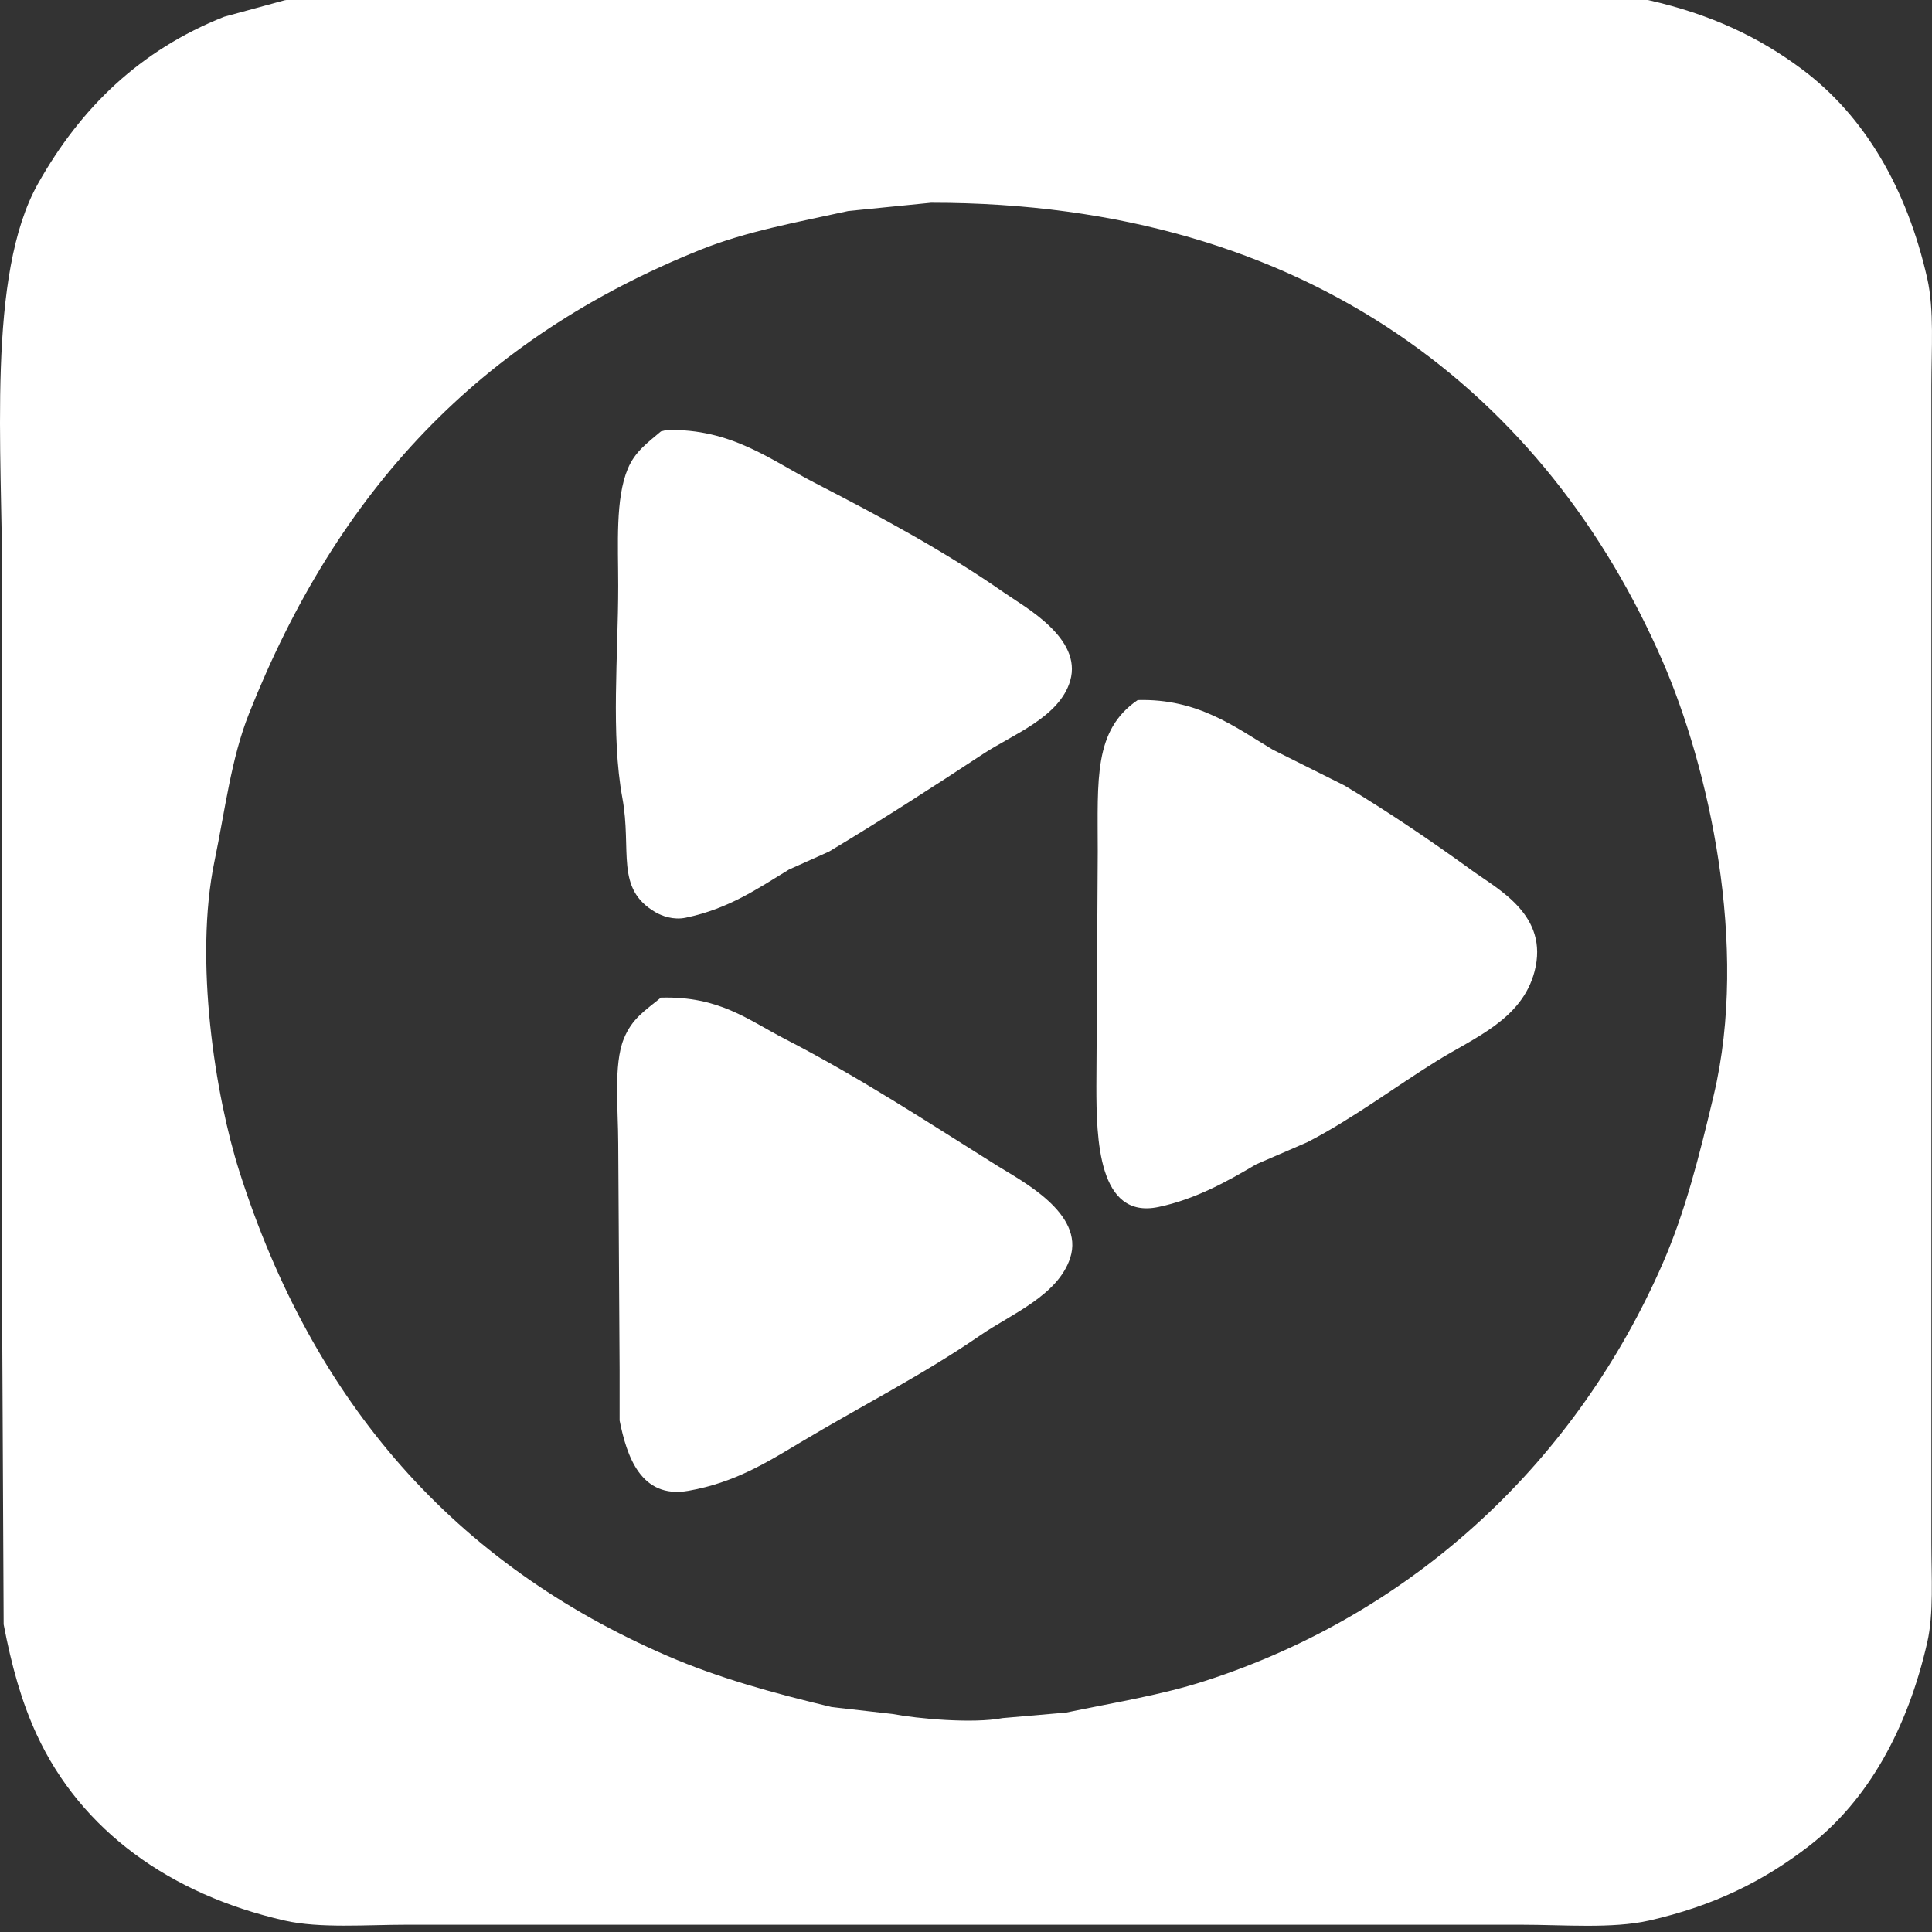 <svg xmlns="http://www.w3.org/2000/svg" width="140" height="140" viewBox="0 0 1400 1400">
  <rect x="0" y="0" width="1400" height="1400" fill="#333333" stroke="none"/>
  <defs>
    <style>
      .cls-1 {
        fill: #ffffff;
        fill-rule: evenodd;
      }
    </style>
  </defs>
  <path id="mixtape_1" data-name="mixtape 1" class="cls-1" d="M229.313-2.826H1107c29.42,0,62.73-2.721,87.87,2.995,44.66,10.154,79.69,26.648,110.83,49.913,45.67,34.111,76.14,86.619,90.87,151.735,5.09,22.536,2.99,51.333,2.99,77.864v838.54c0,24.71,1.76,51-2.99,71.87-14.19,62.35-42.68,114.42-85.87,147.74-32.52,25.09-68.43,43.18-115.83,53.91-26.52,6-61.96,2.99-92.86,2.99H295.215c-29.717,0-63.458,2.78-88.867-2.99-83.088-18.89-147.659-65.34-179.732-134.77C15.5,1232.91,8.379,1207,2.652,1177.11q-0.5-102.81-1-205.638V427.422C1.65,324.863-9.785,199.4,27.615,132.937c30.776-54.693,73.667-96.547,134.8-120.789L206.348,0.169ZM674.647,146.912l-59.91,5.99c-37.57,8.241-73.961,14.771-106.84,27.951C347.3,245.23,244.367,355.916,180.386,517.265c-12.918,32.58-17.2,69.429-24.962,106.814-14.864,71.606.548,169.845,17.973,224.607,53.416,167.874,156.226,284.794,310.535,351.384,36.19,15.62,75.71,26.7,118.823,36.94q21.965,2.49,43.934,4.99c18.314,3.46,58.2,7.15,79.881,2.99L772.5,1241c35.491-7.39,69.06-12.68,100.849-22.96,153.37-49.61,269.7-160.95,331.5-302.471,16.36-37.443,26.55-78.007,36.95-121.787,25.83-108.725-3.91-238.425-36.95-314.45C1121.85,288.34,949.8,146.708,674.647,146.912ZM482.934,311.625c47.04-1.284,75.9,21.983,106.84,37.933,48.329,24.916,94.737,49.856,137.794,79.861,14.818,10.326,56.937,32.977,47.928,63.888-7.711,26.458-41.787,39-62.906,52.908-36.322,23.913-74.205,48.333-111.832,70.876L571.8,630.068c-23.05,14-43.562,28.385-74.888,34.939-9.018,1.887-17.379-1.312-21.967-3.993-29.47-17.224-16.9-44.385-23.964-82.855-8.4-45.719-2.991-103.333-3-153.732,0-29.982-2.162-63.059,6.99-84.851,5.22-12.431,14.432-18.844,23.964-26.953ZM824.423,507.283c43.753-1.213,70.552,19.663,97.854,35.937L974.2,569.175c31.831,19.091,63.251,40.412,92.861,61.891,18.65,13.532,55.57,32.178,44.93,72.873-9.08,34.764-43.54,47.886-70.89,64.887-30.71,19.085-61.489,42.263-93.861,58.9L910.3,843.7c-20.751,12.285-44.089,25.356-70.894,30.946-43.68,9.109-44.937-49.447-44.933-87.847q0.5-84.843,1-169.7C795.461,564.654,792.424,529.1,824.423,507.283ZM478.94,722.906c42.4-1.131,62.9,16.052,89.865,29.948,54.379,28.016,103.312,60.24,153.77,91.839,17.379,10.883,63.476,34.455,52.921,66.883-8.863,27.231-43.034,40.838-64.9,55.9-41.659,28.7-86.13,51.151-130.8,77.861-24.268,14.51-47.469,29.02-80.879,34.94-34.8,6.17-44.819-25.62-49.925-50.91V992.435q-0.5-81.849-1-163.714c0-24.736-3.523-57.232,3.994-75.867C457.991,737.953,467.534,732.269,478.94,722.906Z"/>
</svg>
